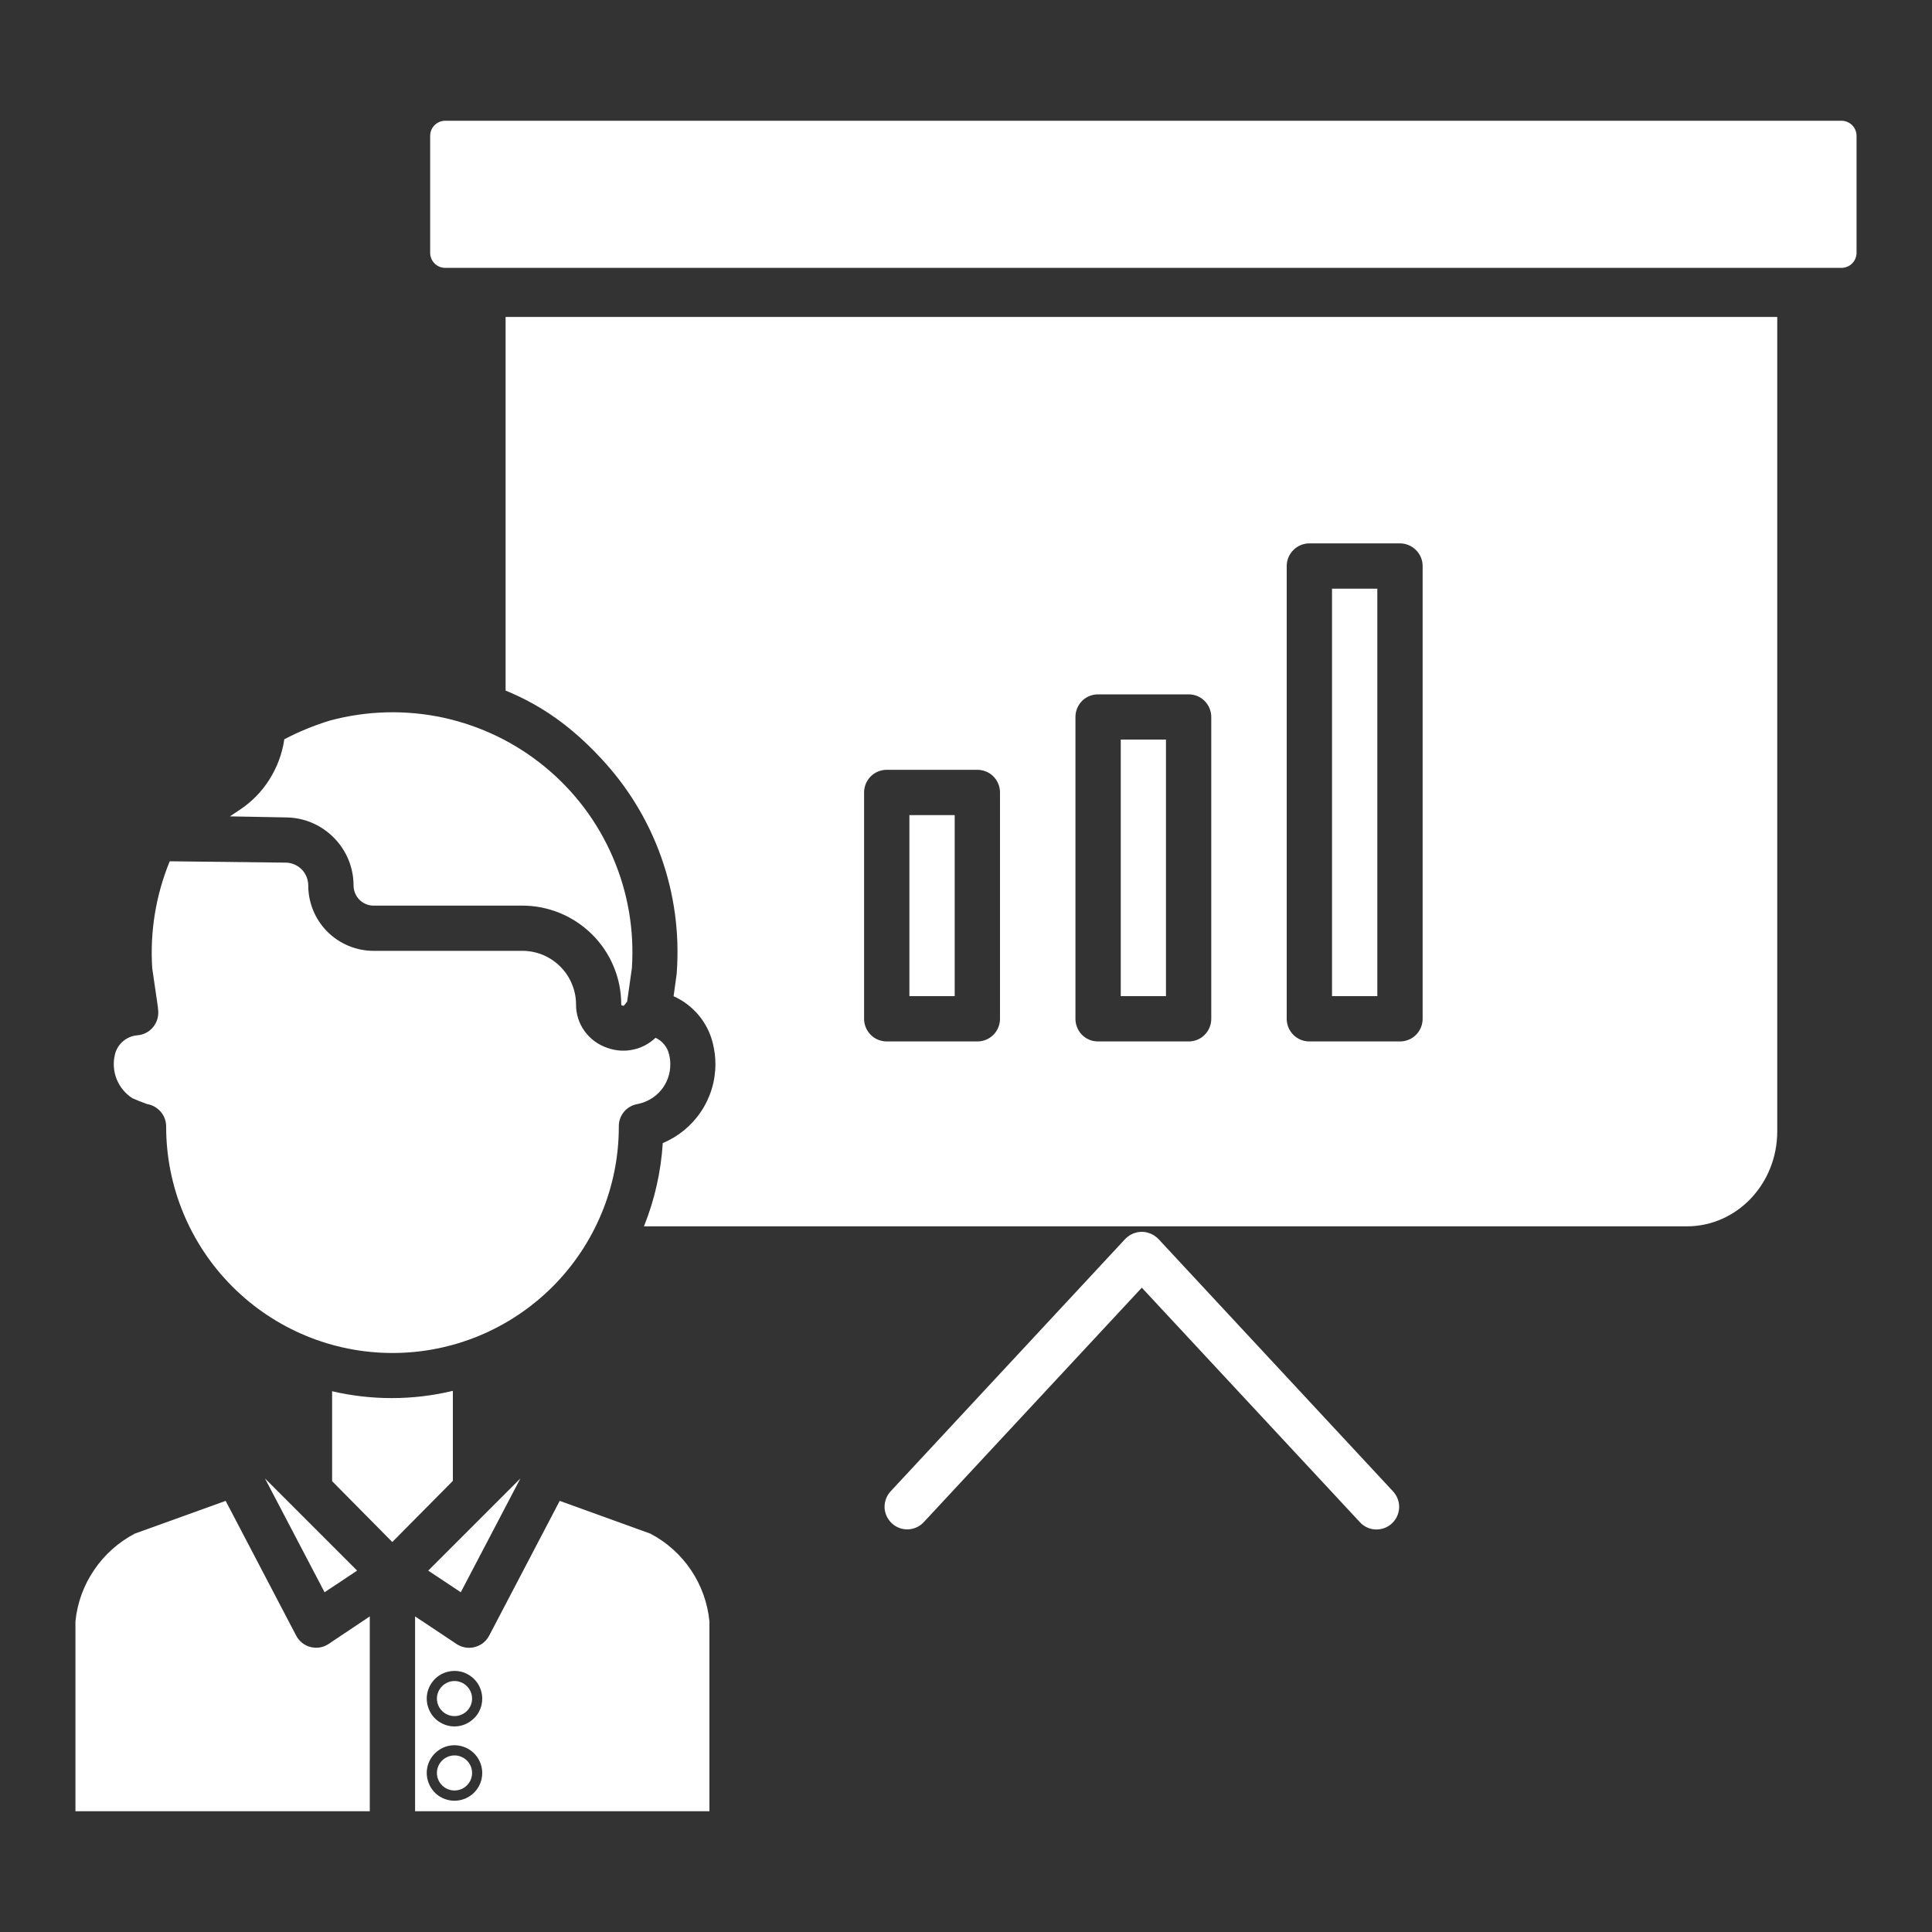 <svg width="20" height="20" viewBox="0 0 20 20" fill="none" xmlns="http://www.w3.org/2000/svg">
<rect x="0" y="0" width="20" height="20" fill="#333333" stroke="none"/>
<path d="M3.828 16.733L3.402 17.018C3.375 17.036 3.344 17.049 3.312 17.054C3.28 17.06 3.247 17.058 3.215 17.05C3.183 17.042 3.153 17.027 3.128 17.007C3.102 16.986 3.081 16.961 3.066 16.932L2.336 15.537L1.395 15.876C1.226 15.965 1.081 16.094 0.974 16.253C0.866 16.411 0.8 16.594 0.781 16.784V18.75H3.828V16.733Z" fill="white"/>
<path d="M3.36 16.483L3.697 16.259L2.743 15.305L3.36 16.483Z" fill="white"/>
<path d="M4.688 15.33V14.398C4.48 14.448 4.268 14.473 4.055 14.473C3.847 14.473 3.64 14.449 3.438 14.402V15.333L4.061 15.963L4.688 15.33Z" fill="white"/>
<path d="M4.705 18.535C4.805 18.535 4.887 18.454 4.887 18.354C4.887 18.253 4.805 18.172 4.705 18.172C4.605 18.172 4.523 18.253 4.523 18.354C4.523 18.454 4.605 18.535 4.705 18.535Z" fill="white"/>
<path d="M19.062 1.25H4.609C4.523 1.25 4.453 1.32 4.453 1.406V2.617C4.453 2.703 4.523 2.773 4.609 2.773H19.062C19.149 2.773 19.219 2.703 19.219 2.617V1.406C19.219 1.32 19.149 1.25 19.062 1.25Z" fill="white"/>
<path d="M4.705 17.765C4.805 17.765 4.887 17.684 4.887 17.584C4.887 17.484 4.805 17.402 4.705 17.402C4.605 17.402 4.523 17.484 4.523 17.584C4.523 17.684 4.605 17.765 4.705 17.765Z" fill="white"/>
<path d="M3.66 9.166C3.66 9.22 3.681 9.272 3.718 9.311C3.755 9.35 3.806 9.373 3.86 9.375H5.401C5.536 9.374 5.669 9.4 5.794 9.451C5.919 9.502 6.032 9.577 6.128 9.672C6.224 9.767 6.3 9.879 6.352 10.004C6.404 10.128 6.431 10.262 6.431 10.396C6.431 10.403 6.431 10.406 6.444 10.41C6.458 10.415 6.462 10.407 6.466 10.402L6.492 10.369L6.541 10.024C6.568 9.63 6.5 9.235 6.343 8.872C6.187 8.509 5.946 8.189 5.64 7.938C5.335 7.687 4.974 7.513 4.588 7.429C4.202 7.346 3.801 7.356 3.419 7.458C3.255 7.508 3.095 7.573 2.943 7.653C2.922 7.801 2.869 7.942 2.789 8.069C2.71 8.195 2.604 8.303 2.479 8.385L2.38 8.451L2.967 8.462C3.152 8.465 3.328 8.541 3.457 8.673C3.587 8.804 3.66 8.982 3.66 9.166Z" fill="white"/>
<path d="M1.369 11.368C1.399 11.382 1.483 11.416 1.522 11.429C1.577 11.438 1.627 11.466 1.664 11.509C1.7 11.551 1.72 11.605 1.72 11.661C1.719 12.282 1.966 12.879 2.405 13.318C2.844 13.758 3.44 14.006 4.061 14.006C4.683 14.007 5.279 13.76 5.719 13.321C6.158 12.882 6.406 12.286 6.406 11.665V11.661C6.405 11.606 6.424 11.553 6.458 11.511C6.493 11.468 6.542 11.44 6.595 11.43C6.692 11.412 6.78 11.361 6.843 11.286C6.906 11.21 6.94 11.114 6.939 11.016C6.939 10.982 6.935 10.948 6.926 10.915C6.918 10.878 6.901 10.843 6.876 10.813C6.852 10.783 6.821 10.759 6.786 10.743C6.721 10.805 6.64 10.848 6.552 10.866C6.464 10.885 6.373 10.878 6.288 10.848C6.193 10.816 6.111 10.756 6.052 10.675C5.993 10.594 5.962 10.496 5.963 10.396C5.963 10.323 5.948 10.25 5.919 10.183C5.891 10.115 5.849 10.054 5.797 10.003C5.745 9.951 5.683 9.911 5.615 9.883C5.547 9.856 5.474 9.842 5.401 9.843H3.86C3.682 9.841 3.512 9.769 3.386 9.642C3.261 9.515 3.191 9.344 3.191 9.166C3.191 9.105 3.167 9.046 3.125 9.002C3.082 8.958 3.024 8.932 2.963 8.93L1.757 8.916C1.613 9.267 1.551 9.646 1.576 10.024L1.633 10.415C1.634 10.421 1.635 10.427 1.635 10.433L1.638 10.468C1.642 10.529 1.622 10.589 1.582 10.636C1.543 10.682 1.486 10.712 1.425 10.717C1.37 10.721 1.317 10.742 1.275 10.778C1.233 10.813 1.203 10.861 1.19 10.915C1.169 11 1.175 11.089 1.207 11.17C1.239 11.251 1.296 11.32 1.369 11.368L1.369 11.368Z" fill="white"/>
<path d="M4.77 16.483L5.387 15.305L4.433 16.259L4.77 16.483Z" fill="white"/>
<path d="M14.258 6.094H13.789V10.312H14.258V6.094Z" fill="white"/>
<path d="M9.883 8.438H9.414V10.312H9.883V8.438Z" fill="white"/>
<path d="M7.344 16.784C7.325 16.594 7.26 16.411 7.153 16.253C7.046 16.094 6.902 15.965 6.732 15.876L5.794 15.537L5.064 16.932C5.044 16.97 5.014 17.002 4.978 17.024C4.941 17.046 4.899 17.058 4.857 17.058C4.81 17.058 4.764 17.044 4.725 17.018L4.297 16.733V18.75H7.344V16.784ZM4.705 18.641C4.648 18.641 4.593 18.624 4.545 18.593C4.498 18.561 4.461 18.516 4.44 18.464C4.418 18.411 4.412 18.354 4.423 18.298C4.434 18.242 4.462 18.191 4.502 18.151C4.542 18.111 4.593 18.083 4.649 18.072C4.705 18.061 4.762 18.067 4.815 18.089C4.867 18.11 4.912 18.147 4.944 18.195C4.975 18.242 4.992 18.297 4.992 18.354C4.992 18.43 4.962 18.503 4.908 18.557C4.854 18.611 4.781 18.641 4.705 18.641ZM4.705 17.872C4.648 17.872 4.593 17.855 4.545 17.823C4.498 17.792 4.461 17.747 4.44 17.694C4.418 17.642 4.412 17.584 4.423 17.528C4.434 17.473 4.462 17.422 4.502 17.381C4.542 17.341 4.593 17.314 4.649 17.303C4.705 17.292 4.762 17.297 4.815 17.319C4.867 17.341 4.912 17.378 4.944 17.425C4.975 17.472 4.992 17.528 4.992 17.584C4.992 17.661 4.962 17.734 4.908 17.787C4.854 17.841 4.781 17.872 4.705 17.872Z" fill="white"/>
<path d="M12.07 7.656H11.602V10.312H12.07V7.656Z" fill="white"/>
<path d="M18.398 3.281H5.234V7.149C5.625 7.308 5.934 7.542 6.215 7.843C6.494 8.139 6.708 8.488 6.844 8.871C6.98 9.253 7.035 9.659 7.006 10.064C7.005 10.07 7.006 10.076 7.005 10.081L6.973 10.313C7.074 10.358 7.163 10.426 7.234 10.511C7.304 10.596 7.355 10.696 7.38 10.804C7.397 10.873 7.406 10.944 7.406 11.016C7.406 11.191 7.354 11.362 7.257 11.507C7.16 11.652 7.022 11.766 6.861 11.833C6.842 12.129 6.777 12.42 6.666 12.695H17.463C17.977 12.695 18.398 12.258 18.398 11.711V3.281ZM10.352 10.547C10.352 10.609 10.327 10.669 10.283 10.713C10.239 10.757 10.179 10.781 10.117 10.781H9.18C9.118 10.781 9.058 10.757 9.014 10.713C8.97 10.669 8.945 10.609 8.945 10.547V8.203C8.945 8.141 8.97 8.081 9.014 8.037C9.058 7.993 9.118 7.969 9.18 7.969H10.117C10.179 7.969 10.239 7.993 10.283 8.037C10.327 8.081 10.352 8.141 10.352 8.203V10.547ZM12.539 10.547C12.539 10.609 12.514 10.669 12.47 10.713C12.427 10.757 12.367 10.781 12.305 10.781H11.367C11.305 10.781 11.245 10.757 11.201 10.713C11.158 10.669 11.133 10.609 11.133 10.547V7.422C11.133 7.36 11.158 7.3 11.201 7.256C11.245 7.212 11.305 7.188 11.367 7.188H12.305C12.367 7.188 12.427 7.212 12.47 7.256C12.514 7.3 12.539 7.36 12.539 7.422V10.547ZM14.727 10.547C14.727 10.609 14.702 10.669 14.658 10.713C14.614 10.757 14.554 10.781 14.492 10.781H13.555C13.492 10.781 13.433 10.757 13.389 10.713C13.345 10.669 13.32 10.609 13.32 10.547V5.859C13.32 5.797 13.345 5.738 13.389 5.694C13.433 5.65 13.492 5.625 13.555 5.625H14.492C14.554 5.625 14.614 5.65 14.658 5.694C14.702 5.738 14.727 5.797 14.727 5.859V10.547Z" fill="white"/>
<path d="M11.992 12.826C11.99 12.824 11.987 12.822 11.985 12.82C11.983 12.818 11.982 12.816 11.98 12.814C11.976 12.811 11.972 12.808 11.968 12.805C11.962 12.8 11.955 12.795 11.948 12.79C11.942 12.786 11.935 12.783 11.929 12.779C11.922 12.776 11.915 12.772 11.908 12.769C11.901 12.766 11.894 12.764 11.886 12.762C11.879 12.76 11.872 12.758 11.864 12.756C11.857 12.755 11.85 12.754 11.842 12.753C11.835 12.752 11.827 12.752 11.82 12.752C11.812 12.752 11.805 12.752 11.798 12.753C11.79 12.754 11.783 12.755 11.775 12.756C11.768 12.758 11.761 12.76 11.754 12.762C11.746 12.764 11.739 12.766 11.732 12.769C11.725 12.772 11.718 12.775 11.711 12.779C11.705 12.783 11.698 12.786 11.691 12.79C11.685 12.795 11.678 12.8 11.672 12.805C11.668 12.808 11.664 12.81 11.66 12.814C11.658 12.816 11.657 12.818 11.655 12.82C11.653 12.822 11.65 12.824 11.648 12.826L9.219 15.439C9.177 15.485 9.155 15.545 9.157 15.607C9.16 15.669 9.187 15.727 9.232 15.769C9.277 15.811 9.337 15.834 9.399 15.832C9.461 15.83 9.52 15.803 9.562 15.758L11.82 13.33L14.078 15.758C14.12 15.804 14.179 15.831 14.241 15.833C14.303 15.835 14.364 15.813 14.409 15.77C14.455 15.728 14.481 15.669 14.484 15.607C14.486 15.545 14.463 15.485 14.421 15.439L11.992 12.826Z" fill="white"/>
</svg>
